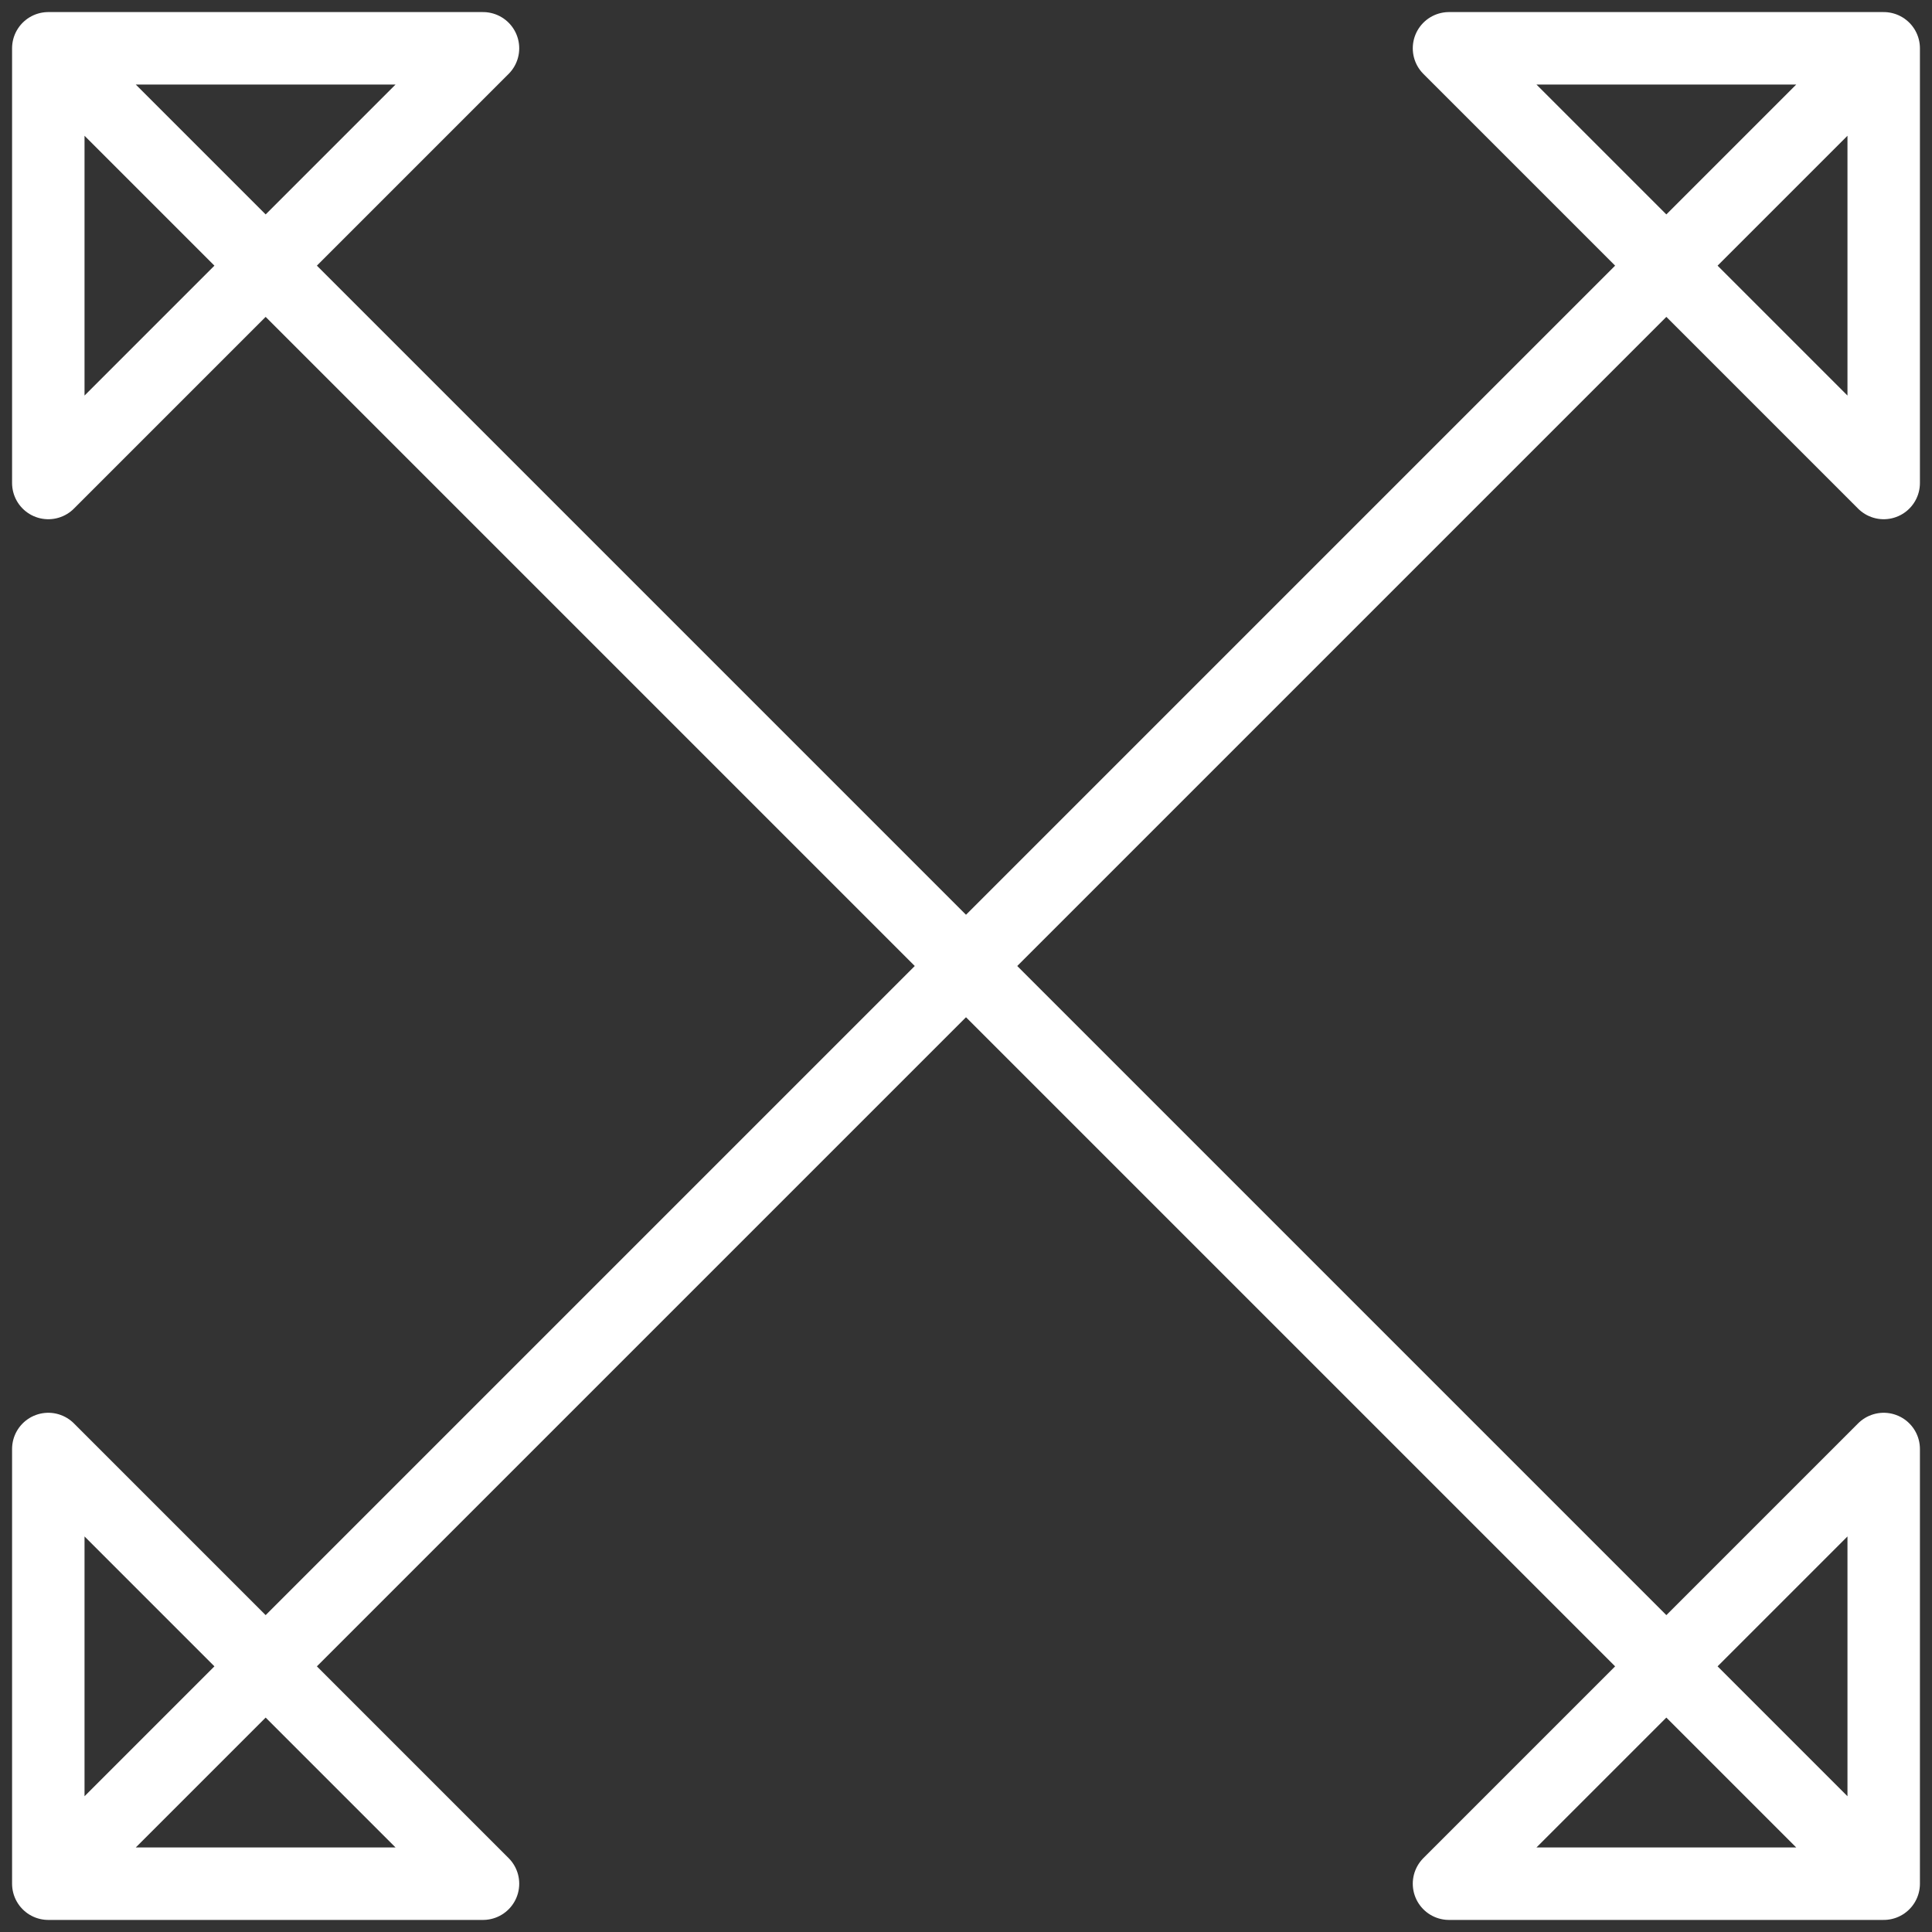 <svg
    xmlns="http://www.w3.org/2000/svg"
    viewBox="0 0 80 80"
    id="vector">
    <rect x="0" y="0" width="80" height="80" fill="#333333" stroke="none"/>
    <path
        id="line_1"
        d="M 40 40 L 2 2 L 2 20 L 20 2 L 2 2"
        fill="none"
        stroke="#FFFFFF"
        stroke-width="3"
        stroke-linecap="round"
        stroke-linejoin="round"/>
    <path
        id="line_2"
        d="M 40 40 L 78 2 L 78 20 L 60 2 L 78 2"
        fill="none"
        stroke="#FFFFFF"
        stroke-width="3"
        stroke-linecap="round"
        stroke-linejoin="round"/>
    <path
        id="line_3"
        d="M 40 40 L 2 78 L 2 60 L 20 78 L 2 78"
        fill="none"
        stroke="#FFFFFF"
        stroke-width="3"
        stroke-linecap="round"
        stroke-linejoin="round"/>
    <path
        id="line_4"
        d="M 40 40 L 78 78 L 78 60 L 60 78 L 78 78"
        fill="none"
        stroke="#FFFFFF"
        stroke-width="3"
        stroke-linecap="round"
        stroke-linejoin="round"/>
</svg>
